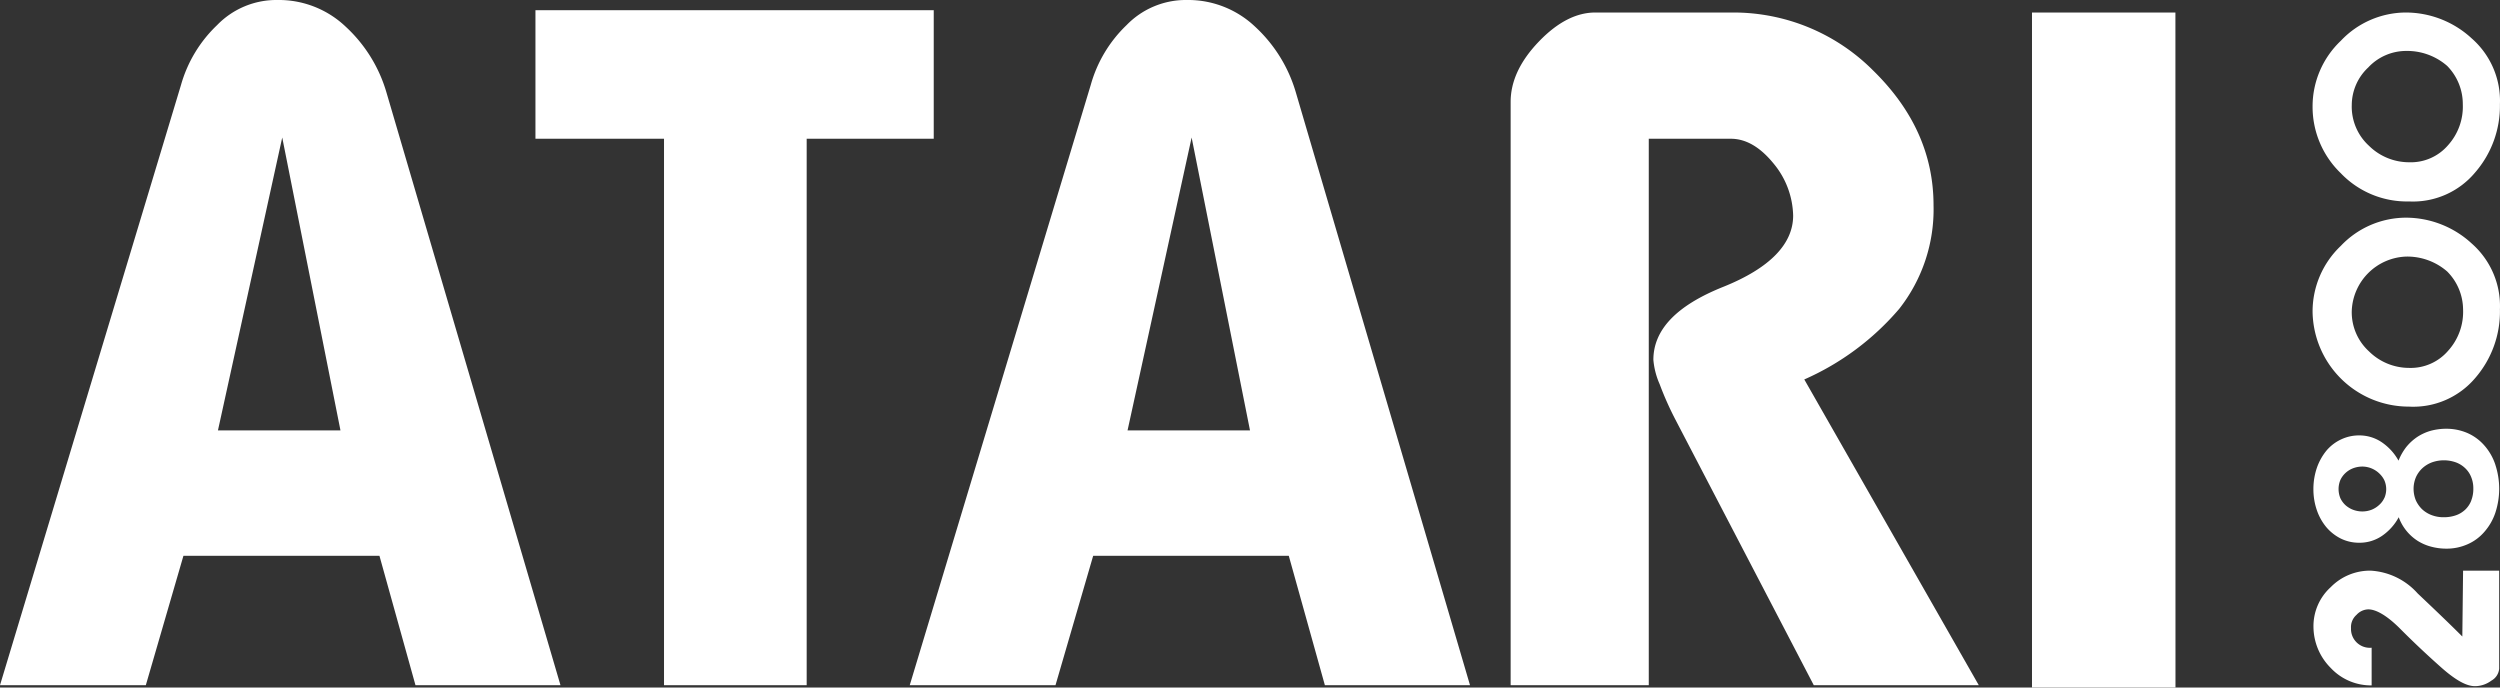 <svg id="Layer_1" data-name="Layer 1" xmlns="http://www.w3.org/2000/svg" width="363.62" height="100" viewBox="0 0 363.62 100"><rect x="0" y="0" width="363.62" height="100" fill="#333333" stroke="none"/><path d="M81.52,99.66H60.43L55.19,80.84H26.68L21.21,99.66H0L26.34,12.31a19.23,19.23,0,0,1,5.24-8.66A12,12,0,0,1,40.36,0a14.11,14.11,0,0,1,9.92,3.88,21,21,0,0,1,5.93,9.57Zm-32-37.06L41.05,20,31.7,62.6Zm86.29-42.42H117.33V99.66H96.58V20.18H77.88V1.48h57.93Zm78,79.48H192.7l-5.25-18.82H159l-5.48,18.82h-21.2l26.34-87.35a19.16,19.16,0,0,1,5.2-8.66A12,12,0,0,1,172.63,0a14.14,14.14,0,0,1,9.92,3.88,21,21,0,0,1,5.93,9.57Zm-32-37.06L173.32,20,164,62.6Zm106,37.06h-24L243.67,61a46,46,0,0,1-2.28-5.13,11.08,11.08,0,0,1-.91-3.53c0-4.34,3.3-7.87,10.14-10.61s10.19-6.27,10.19-10.37A12.24,12.24,0,0,0,258,23.83c-1.94-2.39-4-3.65-6.27-3.65H239.81V99.66H219.72V14.82q0-4.5,4.11-8.78c2.74-2.85,5.47-4.22,8.21-4.22h20a28.66,28.66,0,0,1,20.41,8.44c5.82,5.7,8.78,12.2,8.78,19.61a23.38,23.38,0,0,1-5,15.06,38.57,38.57,0,0,1-13.8,10.26Zm28.61.34H295.55V1.82h20.86Z" fill="#fff"/><path d="M363.5,83.12V97.26A2.2,2.2,0,0,1,362.36,99a4,4,0,0,1-2.4.8c-1.25,0-2.85-.91-4.9-2.73s-4-3.65-5.93-5.59-3.53-2.85-4.67-2.85a2.4,2.4,0,0,0-1.71.8,2.36,2.36,0,0,0-.8,1.93,2.74,2.74,0,0,0,3,2.85v5.48A8,8,0,0,1,339,97.15a8.52,8.52,0,0,1-2.51-5.93A7.65,7.65,0,0,1,339,85.4,8,8,0,0,1,344.8,83a9.9,9.9,0,0,1,6.84,3.31c2.28,2.16,4.45,4.22,6.5,6.27l.11-9.58h5.25Z" fill="#fff"/><path d="M363.61,45a12.1,12.1,0,0,0-4.1-9.58,14.14,14.14,0,0,0-9.58-3.76,13.09,13.09,0,0,0-9.46,4.1,13.15,13.15,0,0,0-4.11,9.58,14,14,0,0,0,14,13.8A11.8,11.8,0,0,0,360,55,14.75,14.75,0,0,0,363.61,45Zm-7.52,6a7.18,7.18,0,0,1-5.7,2.51,8.29,8.29,0,0,1-5.82-2.4,7.7,7.7,0,0,1-2.51-5.93,8.21,8.21,0,0,1,7.87-7.86,8.85,8.85,0,0,1,6,2.16A7.91,7.91,0,0,1,358.25,45,8.43,8.43,0,0,1,356.09,51Z" fill="#fff"/><path d="M363.61,15.17a12.07,12.07,0,0,0-4.1-9.58,14.15,14.15,0,0,0-9.58-3.77,13.06,13.06,0,0,0-9.46,4.11,13.15,13.15,0,0,0-4.11,9.58,13.4,13.4,0,0,0,4.11,9.69,13.31,13.31,0,0,0,9.92,4.1A11.79,11.79,0,0,0,360,25.09,14.76,14.76,0,0,0,363.61,15.17Zm-7.52,5.92a7.14,7.14,0,0,1-5.7,2.51,8.3,8.3,0,0,1-5.82-2.39,7.7,7.7,0,0,1-2.51-5.93,7.51,7.51,0,0,1,2.4-5.47,7.54,7.54,0,0,1,5.47-2.4,8.86,8.86,0,0,1,6,2.17,7.91,7.91,0,0,1,2.28,5.59A8.38,8.38,0,0,1,356.09,21.09Z" fill="#fff"/><path d="M362.93,67.55a8,8,0,0,0-1.58-2.75,7,7,0,0,0-2.43-1.8,7.71,7.71,0,0,0-3.14-.64,8.71,8.71,0,0,0-2.21.29,7.13,7.13,0,0,0-1.95.88A7.35,7.35,0,0,0,350,65a8.09,8.09,0,0,0-1.14,2,7.78,7.78,0,0,0-2.43-2.67,5.78,5.78,0,0,0-3.3-1,6.06,6.06,0,0,0-2.64.59,6.25,6.25,0,0,0-2.12,1.63A8.22,8.22,0,0,0,337,68a9.56,9.56,0,0,0-.52,3.13,9.33,9.33,0,0,0,.51,3.1,7.83,7.83,0,0,0,1.39,2.47,6.68,6.68,0,0,0,2.12,1.65,6,6,0,0,0,2.66.59,5.78,5.78,0,0,0,3.3-1,7.71,7.71,0,0,0,2.43-2.71,6.89,6.89,0,0,0,2.76,3.44,7,7,0,0,0,1.95.84,8.55,8.55,0,0,0,2.19.29,7.49,7.49,0,0,0,3.14-.65,6.8,6.8,0,0,0,2.43-1.81,8.12,8.12,0,0,0,1.58-2.75,11.18,11.18,0,0,0,0-7ZM346.8,72.42a3,3,0,0,1-.73,1,3.65,3.65,0,0,1-1.1.71,3.75,3.75,0,0,1-1.37.26,3.87,3.87,0,0,1-1.34-.24,3.62,3.62,0,0,1-1.11-.67,3.34,3.34,0,0,1-.74-1,3.5,3.5,0,0,1-.27-1.35,3.44,3.44,0,0,1,.26-1.31,3.28,3.28,0,0,1,.72-1,3.44,3.44,0,0,1,1.1-.7,3.84,3.84,0,0,1,1.38-.26,3.59,3.59,0,0,1,2.46,1,3.42,3.42,0,0,1,.74,1,3.22,3.22,0,0,1,0,2.58Zm12.65.37a3.69,3.69,0,0,1-.86,1.31,3.75,3.75,0,0,1-1.36.84,5.28,5.28,0,0,1-1.81.29,4.79,4.79,0,0,1-1.75-.31,4.2,4.2,0,0,1-1.39-.86,4.28,4.28,0,0,1-.91-1.31,4.5,4.5,0,0,1-.32-1.66,4.35,4.35,0,0,1,.35-1.7,4.05,4.05,0,0,1,.94-1.3,4.27,4.27,0,0,1,1.38-.84,5.2,5.2,0,0,1,3.48,0,3.92,3.92,0,0,1,1.37.86,3.58,3.58,0,0,1,.87,1.31,4.27,4.27,0,0,1,.3,1.65,4.59,4.59,0,0,1-.3,1.72Z" fill="#fff"/></svg>